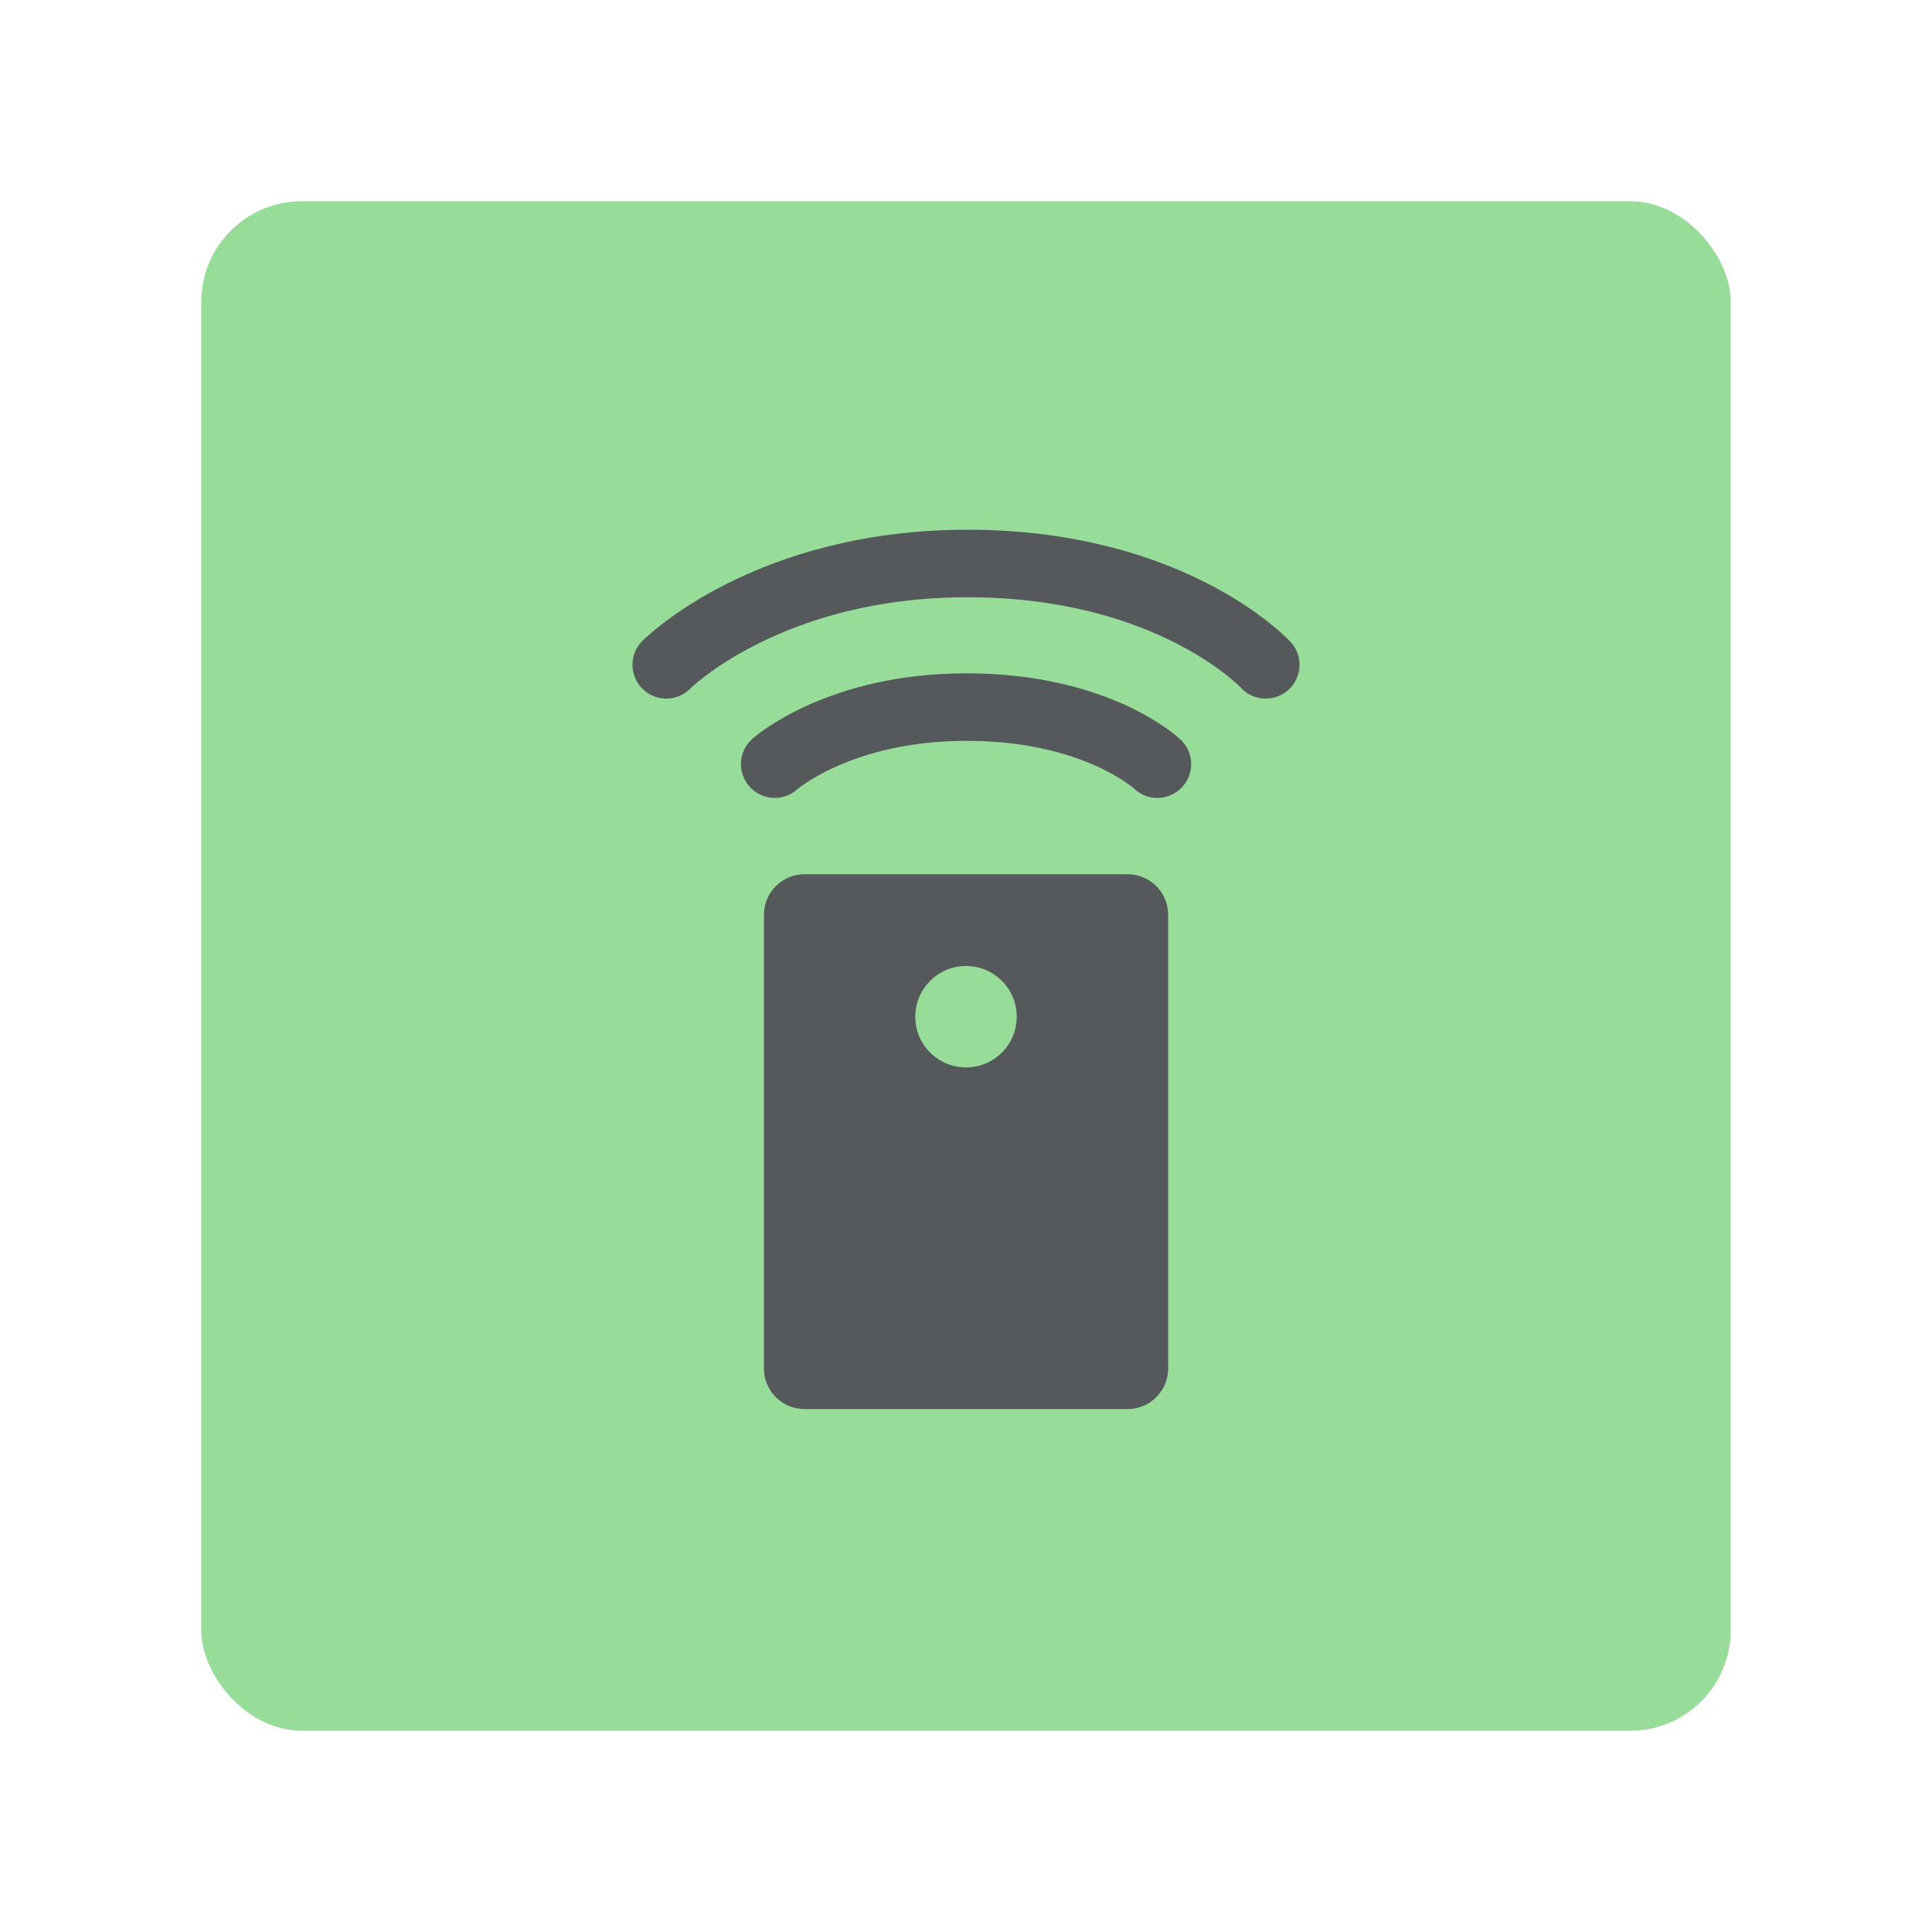 <?xml version="1.0" encoding="UTF-8"?><svg id="a" xmlns="http://www.w3.org/2000/svg" width="192" height="192" viewBox="0 0 192 192"><g id="b"><g id="c"><rect id="d" x="20" y="20" width="152" height="152" rx="10" ry="10" style="fill:#98dc9a; stroke-width:0px;"/><path id="e" d="m66.21,66.07s10.07-10.16,30.21-10.07,29.37,10.07,29.37,10.07" style="fill:none; stroke:#56595b; stroke-linecap:round; stroke-miterlimit:16; stroke-width:6.71px;"/><path id="f" d="m76.99,75.94s6.43-5.74,19.28-5.67c12.85.07,18.75,5.67,18.75,5.67" style="fill:none; stroke:#56595b; stroke-linecap:round; stroke-miterlimit:16; stroke-width:6.71px;"/><g id="g"><path id="h" d="m79.95,90.91v45.09h32.11v-45.09h-32.11Z" style="fill:#56595b; fill-rule:evenodd; stroke:#56595b; stroke-linecap:round; stroke-linejoin:round; stroke-width:8.06px;"/><circle id="i" cx="96" cy="101.04" r="5.04" style="fill:#98dc9a; stroke-width:0px;"/></g></g></g></svg>